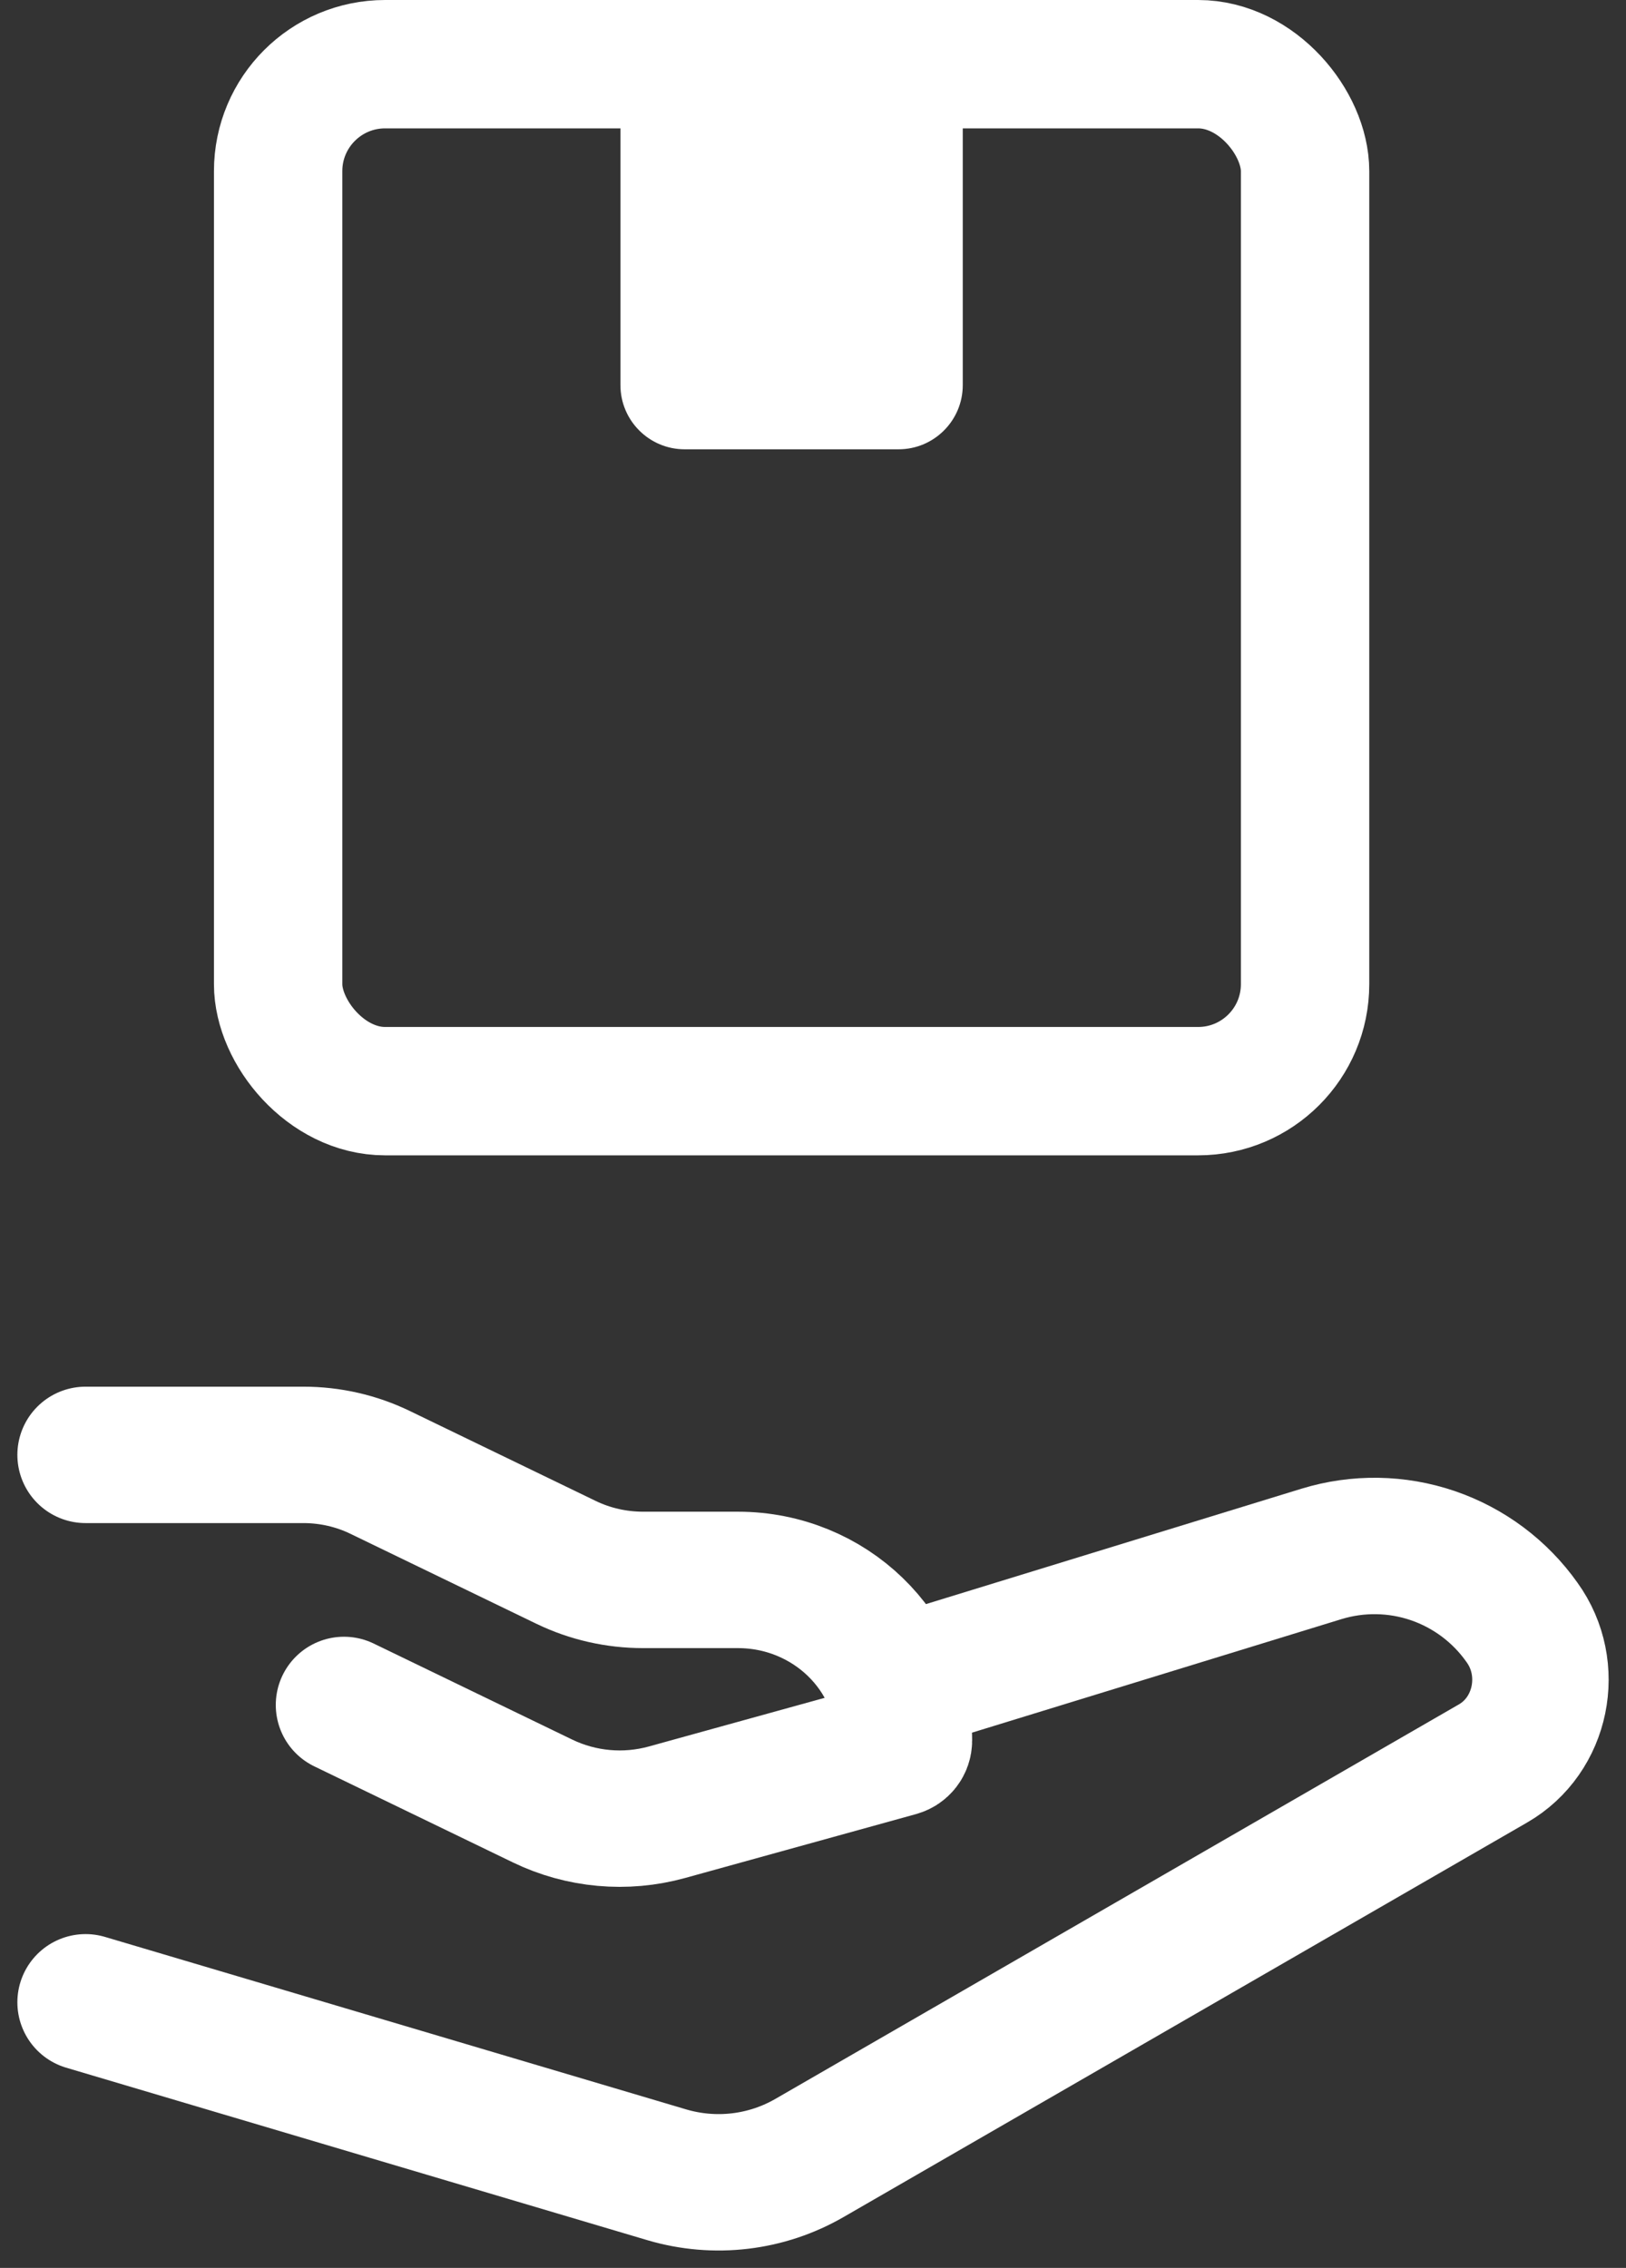 <svg width="38" height="53" viewBox="0 0 38 53" fill="none" xmlns="http://www.w3.org/2000/svg">
<rect x="0" y="0" width="38" height="53" fill="#333333" stroke="none"/>
<path d="M2 34H7.089C7.714 34 8.33 34.14 8.889 34.412L13.229 36.512C13.787 36.782 14.404 36.922 15.031 36.922H17.245C19.387 36.922 21.125 38.603 21.125 40.677C21.125 40.762 21.068 40.834 20.985 40.858L15.585 42.352C14.616 42.619 13.583 42.526 12.678 42.088L8.039 39.844" stroke="white" stroke-width="3.188" stroke-linecap="round" stroke-linejoin="round"/>
<path d="M21.125 39.313L30.885 36.314C31.735 36.054 32.645 36.068 33.486 36.355C34.327 36.643 35.056 37.188 35.569 37.914C36.353 38.998 36.034 40.554 34.891 41.212L18.921 50.429C18.422 50.718 17.869 50.902 17.296 50.97C16.724 51.038 16.143 50.989 15.589 50.826L2 46.793" stroke="white" stroke-width="3.188" stroke-linecap="round" stroke-linejoin="round"/>
<rect x="6.5" y="1.5" width="24" height="24" rx="2.5" stroke="white" stroke-width="3"/>
<path d="M14.5 0H22.5V9C22.5 9.828 21.828 10.5 21 10.5H16C15.172 10.5 14.5 9.828 14.5 9V0Z" fill="white"/>
</svg>
